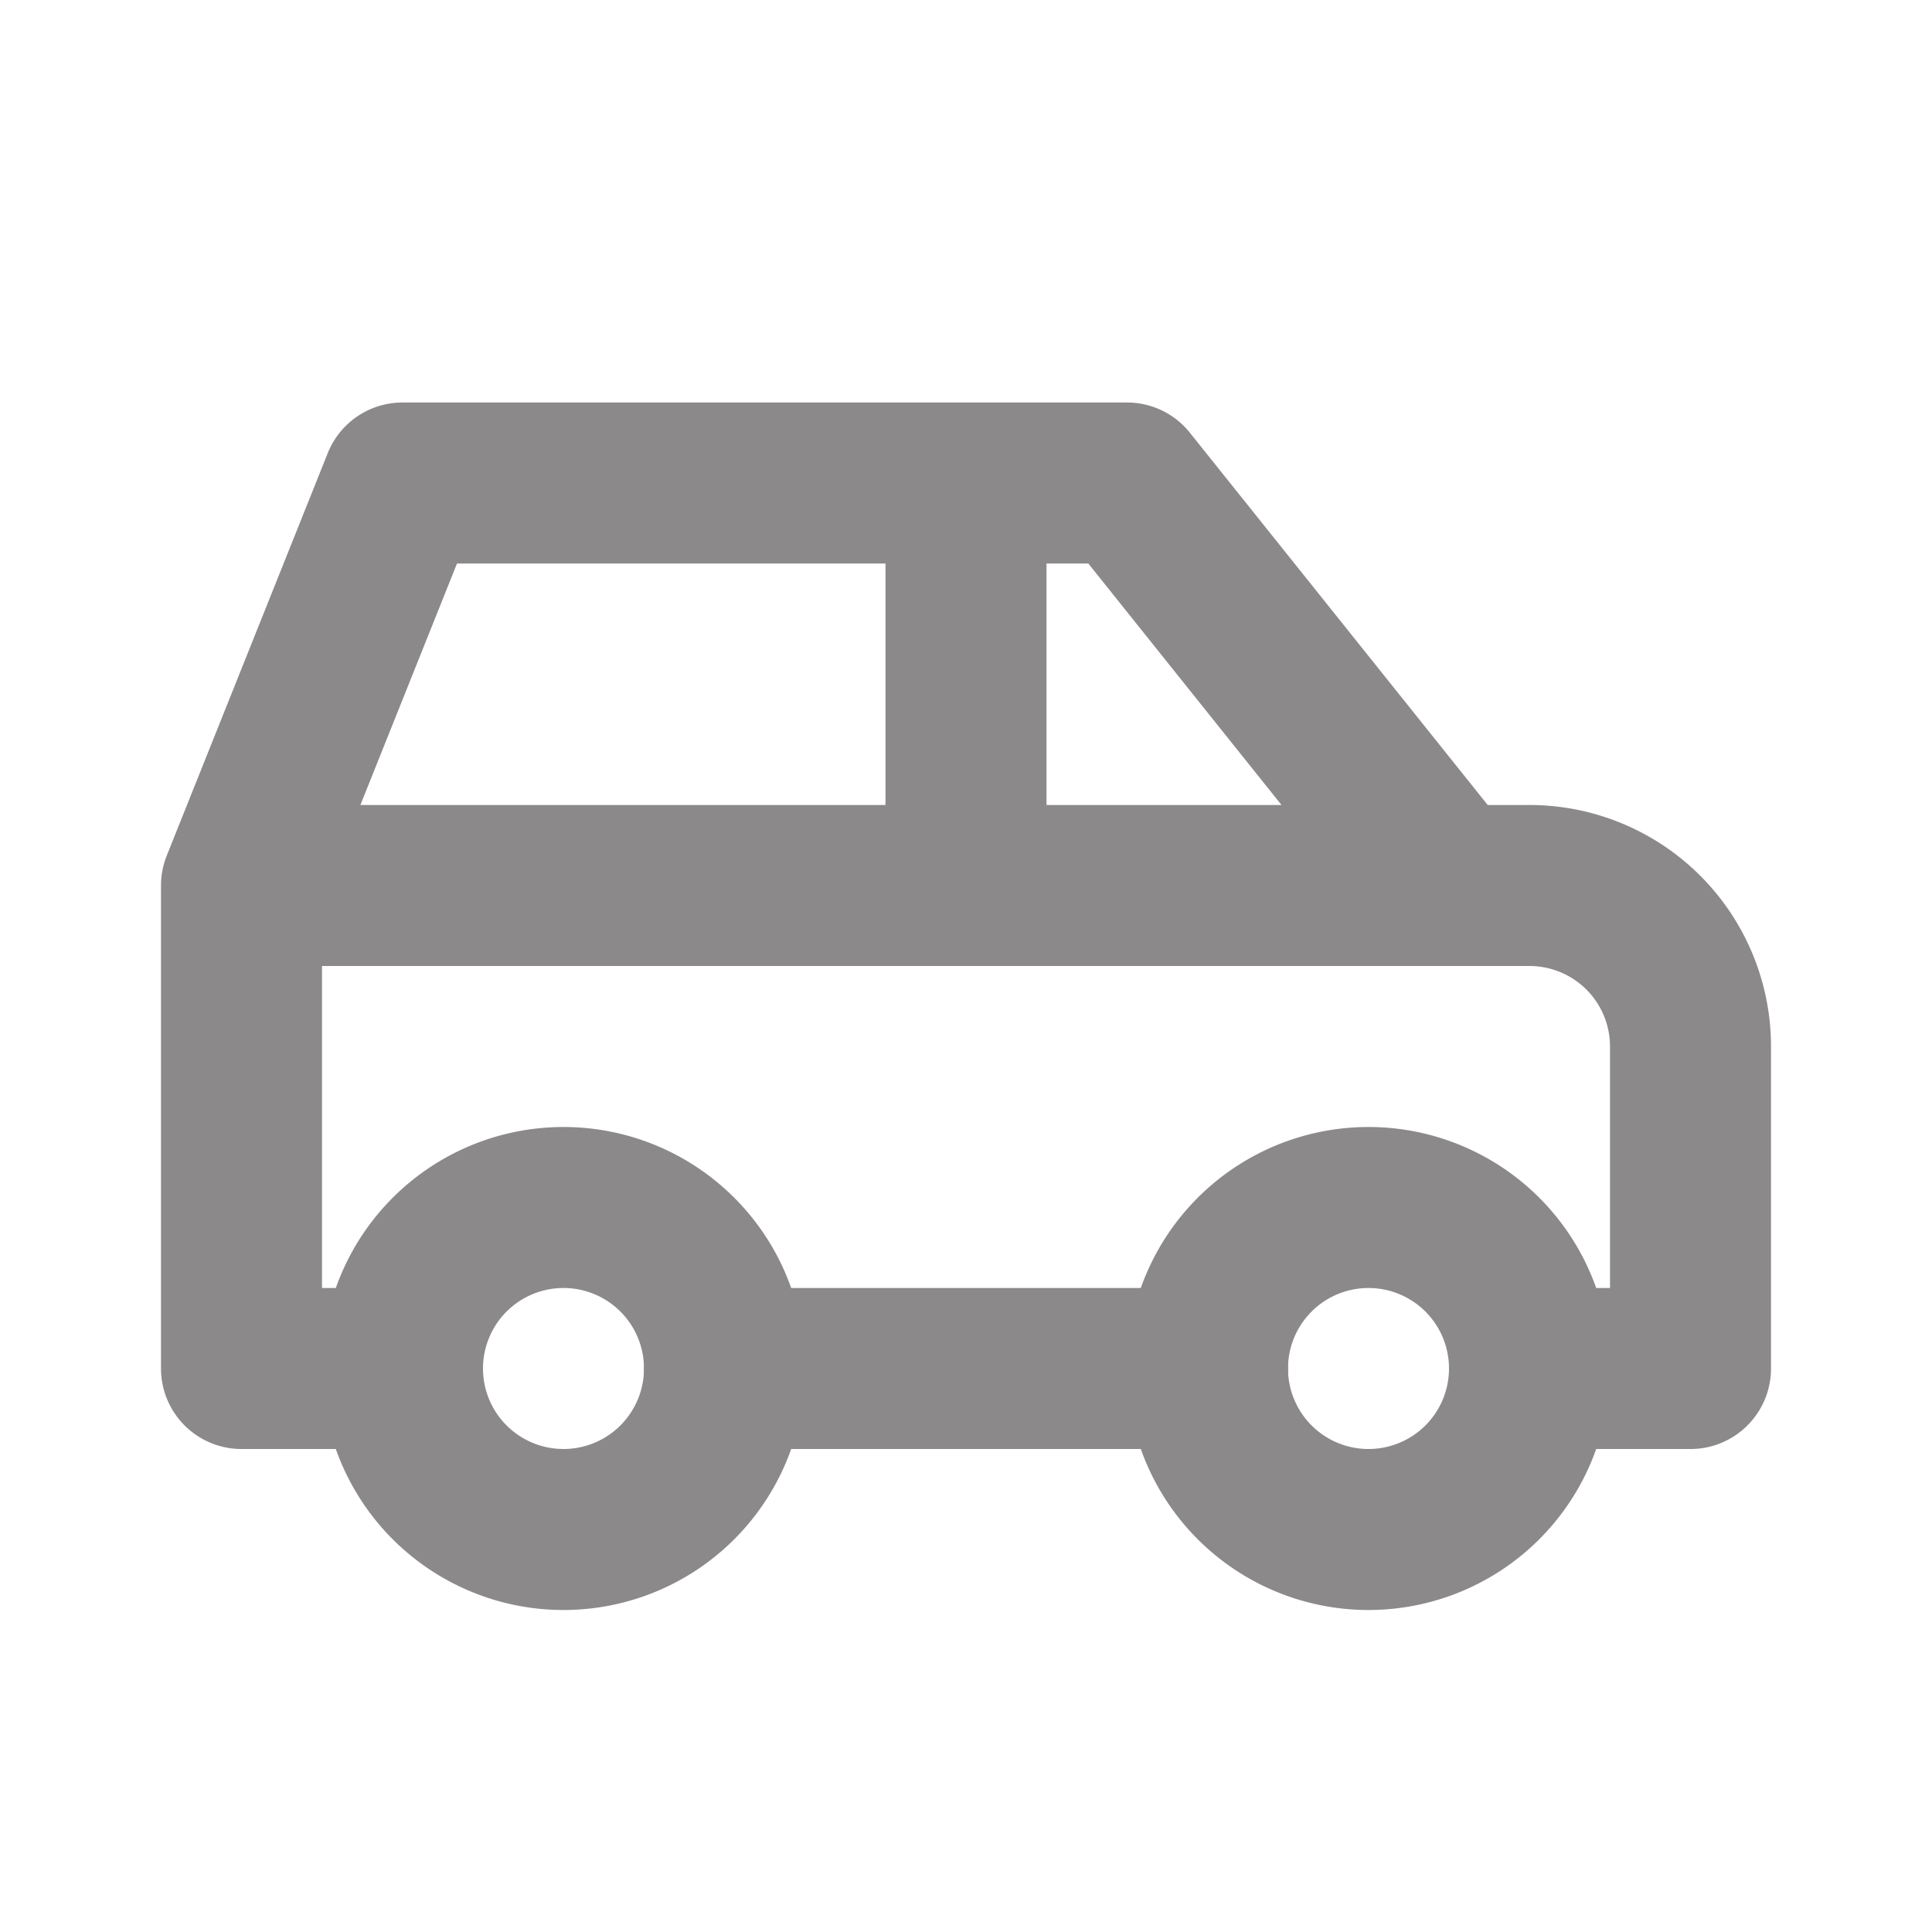 <svg  xmlns="http://www.w3.org/2000/svg"  width="24"  height="24"  viewBox="0 0 24 24"  fill="none"  stroke="#8b8989"  stroke-width="2"  stroke-linecap="round"  stroke-linejoin="round"  class="icon icon-tabler icons-tabler-outline icon-tabler-car"><path stroke="none" d="M0 0h24v24H0z" fill="none"/><path d="M7 17m-2 0a2 2 0 1 0 4 0a2 2 0 1 0 -4 0" /><path d="M17 17m-2 0a2 2 0 1 0 4 0a2 2 0 1 0 -4 0" /><path d="M5 17h-2v-6l2 -5h9l4 5h1a2 2 0 0 1 2 2v4h-2m-4 0h-6m-6 -6h15m-6 0v-5" /></svg>